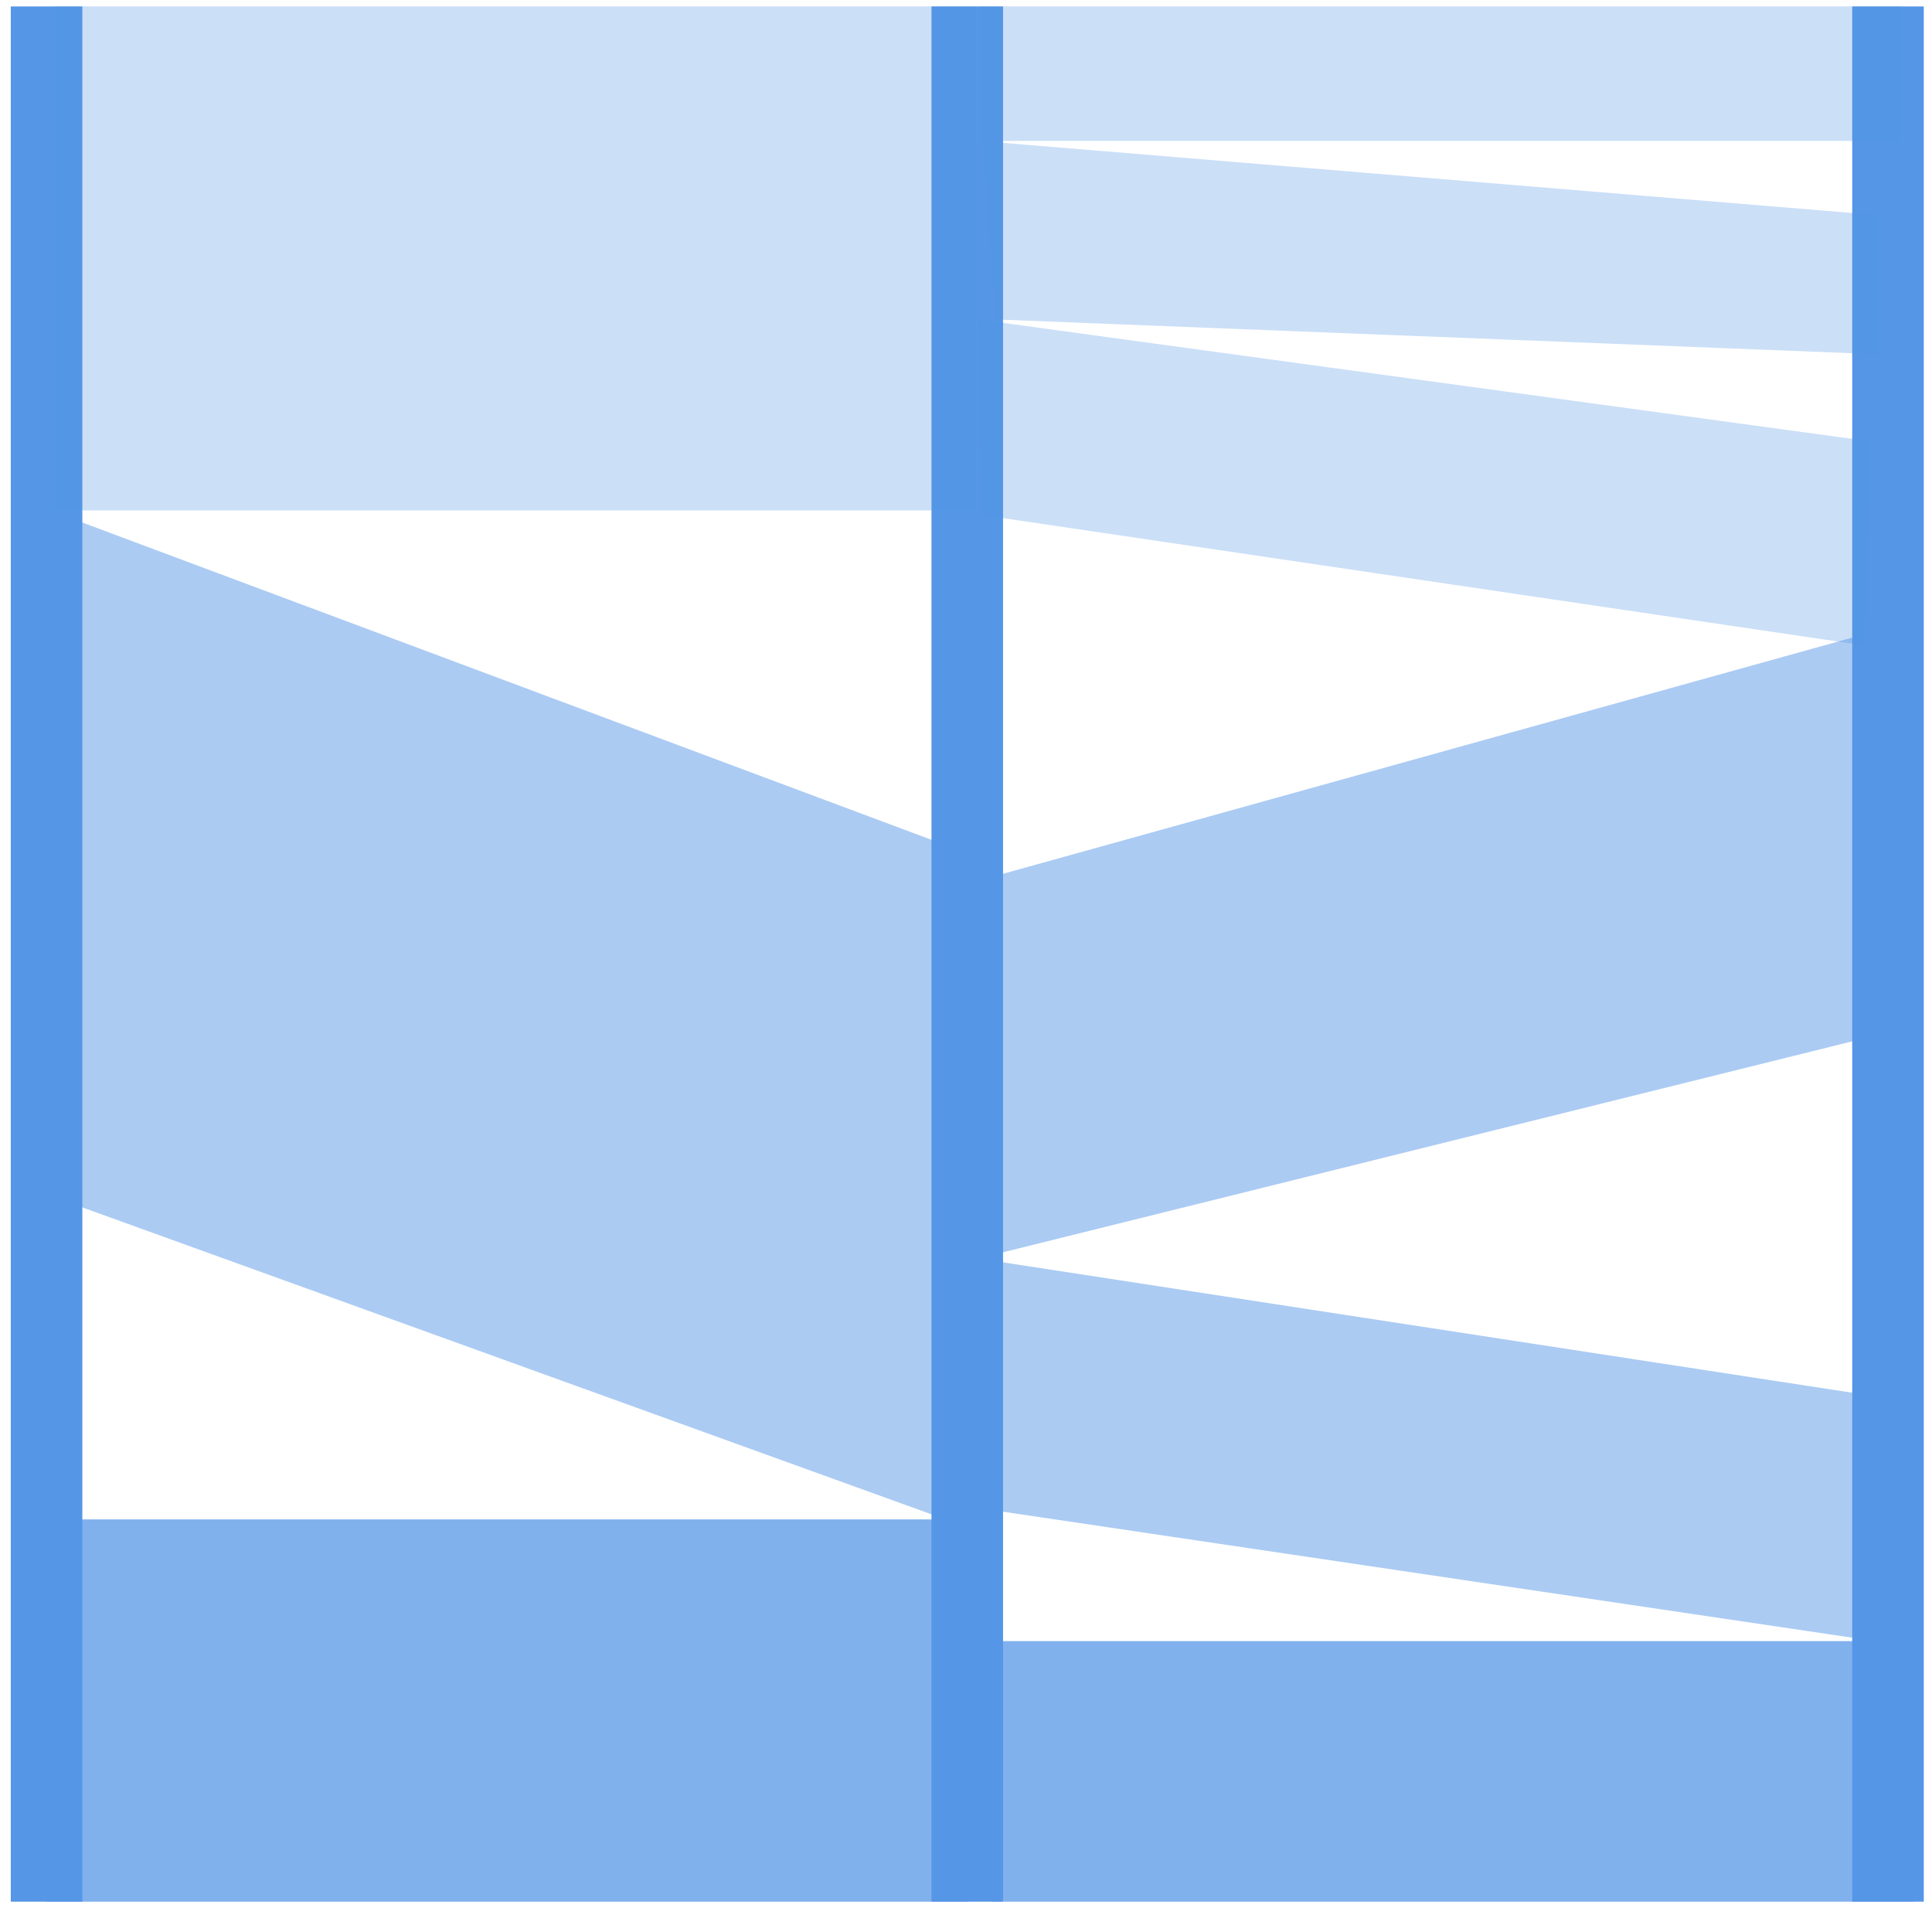 <?xml version="1.0" encoding="UTF-8"?>
<svg width="81px" height="80px" viewBox="0 0 81 80" version="1.1" xmlns="http://www.w3.org/2000/svg" xmlns:xlink="http://www.w3.org/1999/xlink">
    <!-- Generator: Sketch 50.2 (55047) - http://www.bohemiancoding.com/sketch -->
    <title>parallel-sets</title>
    <desc>Created with Sketch.</desc>
    <defs></defs>
    <g id="Page-1" stroke="none" stroke-width="1" fill="none" fill-rule="evenodd">
        <g id="parallel-sets" transform="translate(41, 40) rotate(-90) translate(-41, -40) translate(1, 0)">
            <path d="M0.269,0.952 L79.731,0.952" id="Shape" stroke="#5596E6" stroke-width="3"></path>
            <path d="M0.269,39.553 L79.731,39.553" id="Shape" stroke="#5596E6" stroke-width="3"></path>
            <path d="M0.269,78.155 L79.731,78.155" id="Shape" stroke="#5596E6" stroke-width="3"></path>
            <rect id="Rectangle-path" fill="#5596E6" fill-rule="nonzero" opacity="0.742" x="0.269" y="0.952" width="16.028" height="38.601"></rect>
            <rect id="Rectangle-path" fill="#5596E6" fill-rule="nonzero" opacity="0.301" x="58.599" y="1.306" width="21.133" height="38.601"></rect>
            <rect id="Rectangle-path" fill="#5596E6" fill-rule="nonzero" opacity="0.301" x="74.093" y="40.085" width="5.639" height="38.603"></rect>
            <rect id="Rectangle-path" fill="#5596E6" fill-rule="nonzero" opacity="0.742" x="0.269" y="40.617" width="10.925" height="38.601"></rect>
            <polygon id="Shape" fill="#5596E6" fill-rule="nonzero" opacity="0.496" points="29.903 1 16.471 38.161 44.062 40 58.222 2.104"></polygon>
            <polygon id="Shape" fill="#5596E6" fill-rule="nonzero" opacity="0.496" points="16.664 40.753 11.194 77.622 21.401 78 27.235 40"></polygon>
            <polygon id="Shape" fill="#5596E6" fill-rule="nonzero" opacity="0.496" points="53.482 77.428 43.274 40.727 27.235 40 36.713 78.155"></polygon>
            <polygon id="Shape" fill="#5596E6" fill-rule="nonzero" opacity="0.301" points="58.405 40.187 52.936 77.177 61.502 77.366 66.606 40"></polygon>
            <polygon id="Shape" fill="#5596E6" fill-rule="nonzero" opacity="0.301" points="66.606 40.755 65.148 77.733 70.981 77.733 74.08 40.201"></polygon>
        </g>
    </g>
</svg>
